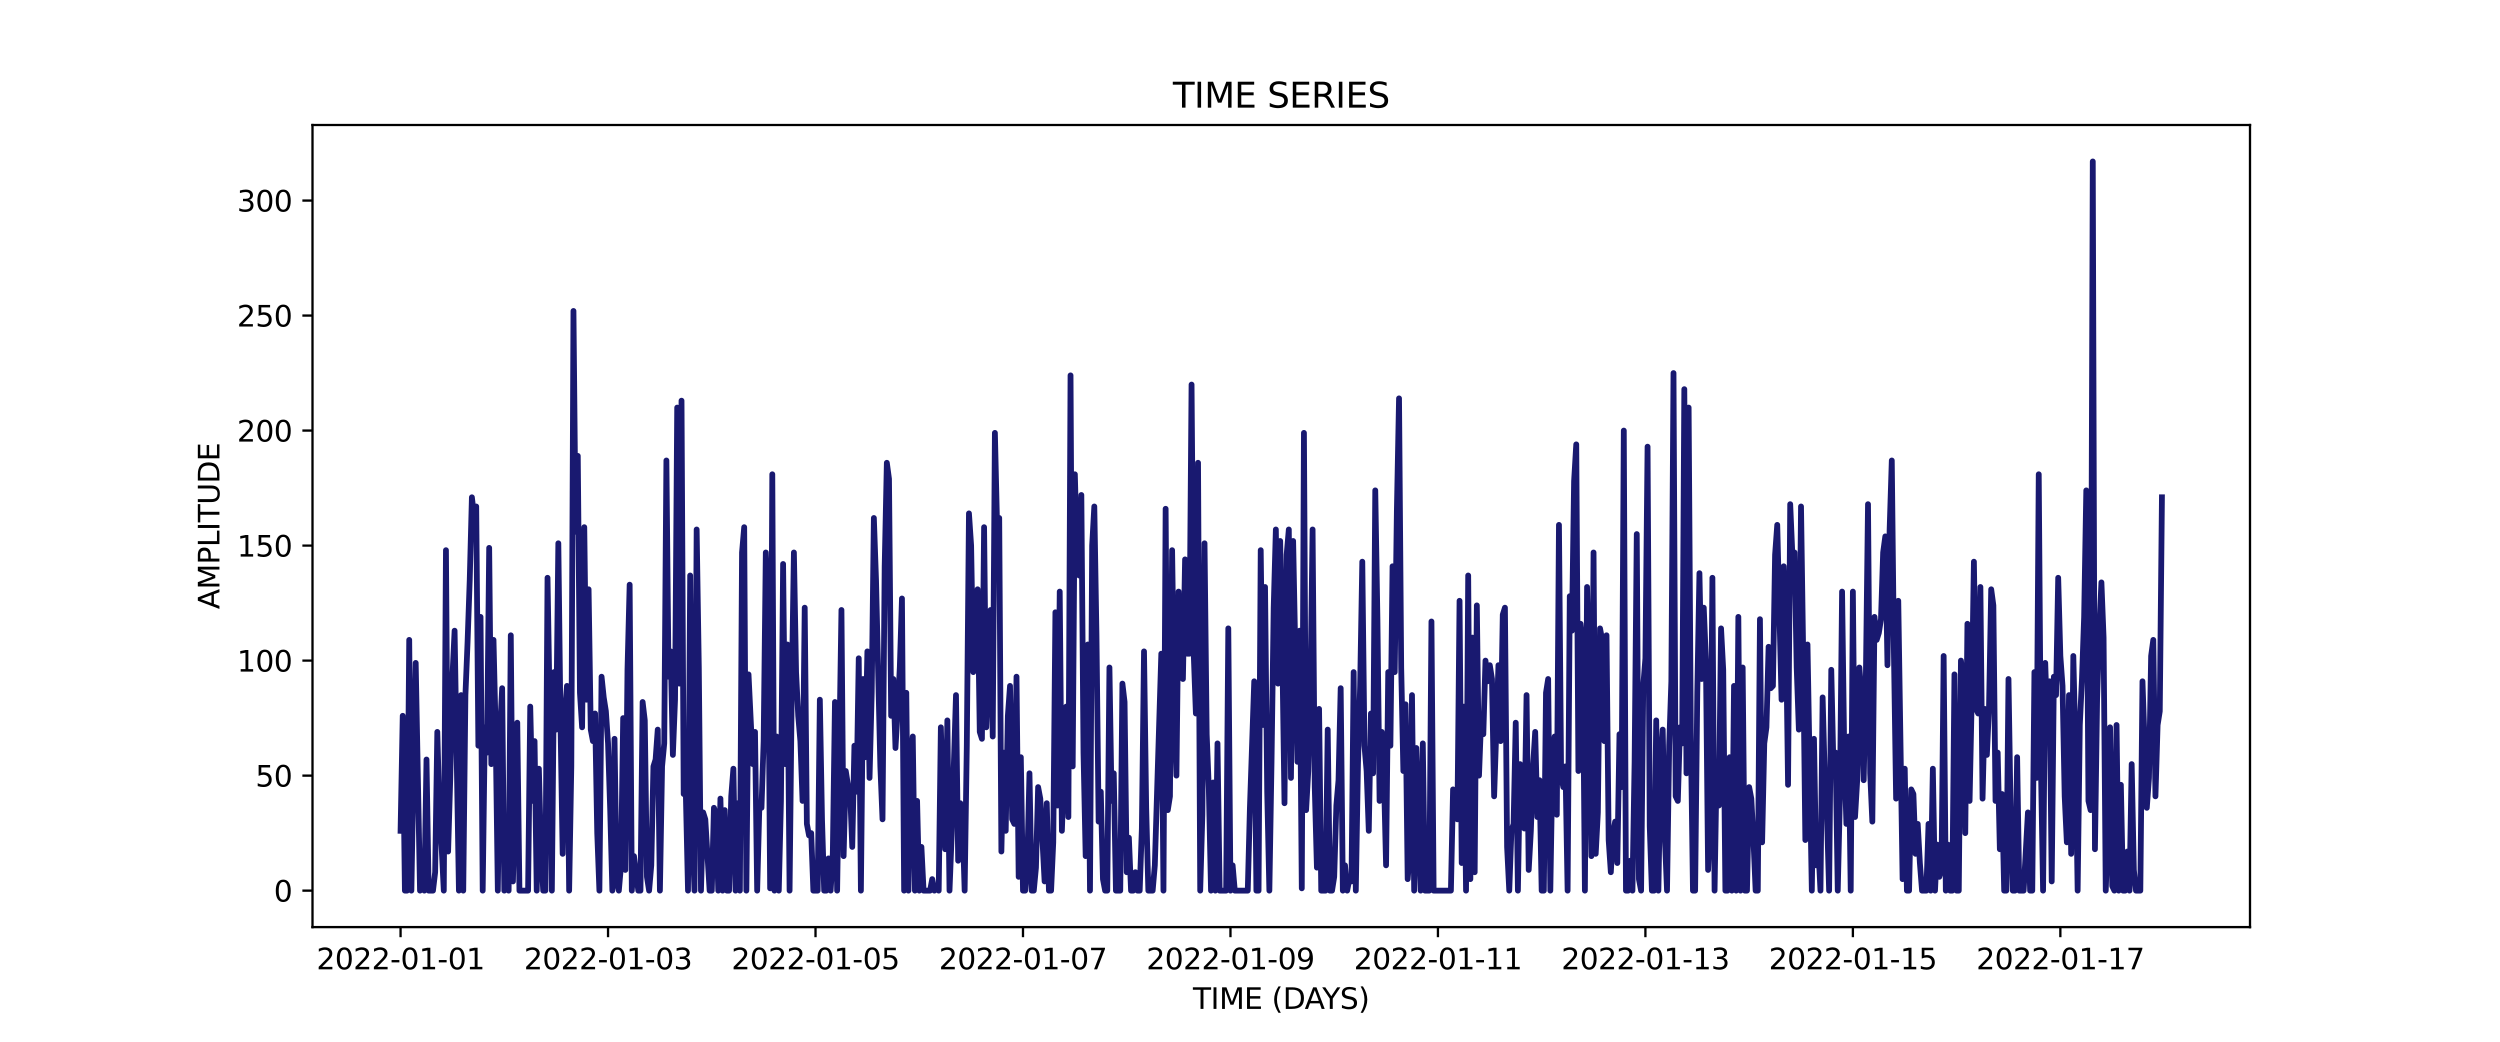<?xml version="1.0" encoding="utf-8" standalone="no"?>
<!DOCTYPE svg PUBLIC "-//W3C//DTD SVG 1.1//EN"
  "http://www.w3.org/Graphics/SVG/1.1/DTD/svg11.dtd">
<svg xmlns:xlink="http://www.w3.org/1999/xlink" width="864pt" height="360pt" viewBox="0 0 864 360" xmlns="http://www.w3.org/2000/svg" version="1.1">
 <defs>
  <style type="text/css">*{stroke-linejoin: round; stroke-linecap: butt}</style>
 </defs>
 <g id="figure_1">
  <g id="patch_1">
   <path d="M 0 360 
L 864 360 
L 864 0 
L 0 0 
z
" style="fill: #ffffff"/>
  </g>
  <g id="axes_1">
   <g id="patch_2">
    <path d="M 108 320.4 
L 777.6 320.4 
L 777.6 43.2 
L 108 43.2 
z
" style="fill: #ffffff"/>
   </g>
   <g id="matplotlib.axis_1">
    <g id="xtick_1">
     <g id="line2d_1">
      <defs>
       <path id="mad207895d0" d="M 0 0 
L 0 3.5 
" style="stroke: #000000; stroke-width: 0.8"/>
      </defs>
      <g>
       <use xlink:href="#mad207895d0" x="138.436" y="320.4" style="stroke: #000000; stroke-width: 0.8"/>
      </g>
     </g>
     <g id="text_1">
      <!-- 2022-01-01 -->
      <g transform="translate(109.379 334.998) scale(0.1 -0.1)">
       <defs>
        <path id="DejaVuSans-32" d="M 1228 531 
L 3431 531 
L 3431 0 
L 469 0 
L 469 531 
Q 828 903 1448 1529 
Q 2069 2156 2228 2338 
Q 2531 2678 2651 2914 
Q 2772 3150 2772 3378 
Q 2772 3750 2511 3984 
Q 2250 4219 1831 4219 
Q 1534 4219 1204 4116 
Q 875 4013 500 3803 
L 500 4441 
Q 881 4594 1212 4672 
Q 1544 4750 1819 4750 
Q 2544 4750 2975 4387 
Q 3406 4025 3406 3419 
Q 3406 3131 3298 2873 
Q 3191 2616 2906 2266 
Q 2828 2175 2409 1742 
Q 1991 1309 1228 531 
z
" transform="scale(0.016)"/>
        <path id="DejaVuSans-30" d="M 2034 4250 
Q 1547 4250 1301 3770 
Q 1056 3291 1056 2328 
Q 1056 1369 1301 889 
Q 1547 409 2034 409 
Q 2525 409 2770 889 
Q 3016 1369 3016 2328 
Q 3016 3291 2770 3770 
Q 2525 4250 2034 4250 
z
M 2034 4750 
Q 2819 4750 3233 4129 
Q 3647 3509 3647 2328 
Q 3647 1150 3233 529 
Q 2819 -91 2034 -91 
Q 1250 -91 836 529 
Q 422 1150 422 2328 
Q 422 3509 836 4129 
Q 1250 4750 2034 4750 
z
" transform="scale(0.016)"/>
        <path id="DejaVuSans-2d" d="M 313 2009 
L 1997 2009 
L 1997 1497 
L 313 1497 
L 313 2009 
z
" transform="scale(0.016)"/>
        <path id="DejaVuSans-31" d="M 794 531 
L 1825 531 
L 1825 4091 
L 703 3866 
L 703 4441 
L 1819 4666 
L 2450 4666 
L 2450 531 
L 3481 531 
L 3481 0 
L 794 0 
L 794 531 
z
" transform="scale(0.016)"/>
       </defs>
       <use xlink:href="#DejaVuSans-32"/>
       <use xlink:href="#DejaVuSans-30" x="63.623"/>
       <use xlink:href="#DejaVuSans-32" x="127.246"/>
       <use xlink:href="#DejaVuSans-32" x="190.869"/>
       <use xlink:href="#DejaVuSans-2d" x="254.492"/>
       <use xlink:href="#DejaVuSans-30" x="290.576"/>
       <use xlink:href="#DejaVuSans-31" x="354.199"/>
       <use xlink:href="#DejaVuSans-2d" x="417.822"/>
       <use xlink:href="#DejaVuSans-30" x="453.906"/>
       <use xlink:href="#DejaVuSans-31" x="517.529"/>
      </g>
     </g>
    </g>
    <g id="xtick_2">
     <g id="line2d_2">
      <g>
       <use xlink:href="#mad207895d0" x="210.139" y="320.4" style="stroke: #000000; stroke-width: 0.8"/>
      </g>
     </g>
     <g id="text_2">
      <!-- 2022-01-03 -->
      <g transform="translate(181.081 334.998) scale(0.1 -0.1)">
       <defs>
        <path id="DejaVuSans-33" d="M 2597 2516 
Q 3050 2419 3304 2112 
Q 3559 1806 3559 1356 
Q 3559 666 3084 287 
Q 2609 -91 1734 -91 
Q 1441 -91 1130 -33 
Q 819 25 488 141 
L 488 750 
Q 750 597 1062 519 
Q 1375 441 1716 441 
Q 2309 441 2620 675 
Q 2931 909 2931 1356 
Q 2931 1769 2642 2001 
Q 2353 2234 1838 2234 
L 1294 2234 
L 1294 2753 
L 1863 2753 
Q 2328 2753 2575 2939 
Q 2822 3125 2822 3475 
Q 2822 3834 2567 4026 
Q 2313 4219 1838 4219 
Q 1578 4219 1281 4162 
Q 984 4106 628 3988 
L 628 4550 
Q 988 4650 1302 4700 
Q 1616 4750 1894 4750 
Q 2613 4750 3031 4423 
Q 3450 4097 3450 3541 
Q 3450 3153 3228 2886 
Q 3006 2619 2597 2516 
z
" transform="scale(0.016)"/>
       </defs>
       <use xlink:href="#DejaVuSans-32"/>
       <use xlink:href="#DejaVuSans-30" x="63.623"/>
       <use xlink:href="#DejaVuSans-32" x="127.246"/>
       <use xlink:href="#DejaVuSans-32" x="190.869"/>
       <use xlink:href="#DejaVuSans-2d" x="254.492"/>
       <use xlink:href="#DejaVuSans-30" x="290.576"/>
       <use xlink:href="#DejaVuSans-31" x="354.199"/>
       <use xlink:href="#DejaVuSans-2d" x="417.822"/>
       <use xlink:href="#DejaVuSans-30" x="453.906"/>
       <use xlink:href="#DejaVuSans-33" x="517.529"/>
      </g>
     </g>
    </g>
    <g id="xtick_3">
     <g id="line2d_3">
      <g>
       <use xlink:href="#mad207895d0" x="281.842" y="320.4" style="stroke: #000000; stroke-width: 0.8"/>
      </g>
     </g>
     <g id="text_3">
      <!-- 2022-01-05 -->
      <g transform="translate(252.784 334.998) scale(0.1 -0.1)">
       <defs>
        <path id="DejaVuSans-35" d="M 691 4666 
L 3169 4666 
L 3169 4134 
L 1269 4134 
L 1269 2991 
Q 1406 3038 1543 3061 
Q 1681 3084 1819 3084 
Q 2600 3084 3056 2656 
Q 3513 2228 3513 1497 
Q 3513 744 3044 326 
Q 2575 -91 1722 -91 
Q 1428 -91 1123 -41 
Q 819 9 494 109 
L 494 744 
Q 775 591 1075 516 
Q 1375 441 1709 441 
Q 2250 441 2565 725 
Q 2881 1009 2881 1497 
Q 2881 1984 2565 2268 
Q 2250 2553 1709 2553 
Q 1456 2553 1204 2497 
Q 953 2441 691 2322 
L 691 4666 
z
" transform="scale(0.016)"/>
       </defs>
       <use xlink:href="#DejaVuSans-32"/>
       <use xlink:href="#DejaVuSans-30" x="63.623"/>
       <use xlink:href="#DejaVuSans-32" x="127.246"/>
       <use xlink:href="#DejaVuSans-32" x="190.869"/>
       <use xlink:href="#DejaVuSans-2d" x="254.492"/>
       <use xlink:href="#DejaVuSans-30" x="290.576"/>
       <use xlink:href="#DejaVuSans-31" x="354.199"/>
       <use xlink:href="#DejaVuSans-2d" x="417.822"/>
       <use xlink:href="#DejaVuSans-30" x="453.906"/>
       <use xlink:href="#DejaVuSans-35" x="517.529"/>
      </g>
     </g>
    </g>
    <g id="xtick_4">
     <g id="line2d_4">
      <g>
       <use xlink:href="#mad207895d0" x="353.545" y="320.4" style="stroke: #000000; stroke-width: 0.8"/>
      </g>
     </g>
     <g id="text_4">
      <!-- 2022-01-07 -->
      <g transform="translate(324.487 334.998) scale(0.1 -0.1)">
       <defs>
        <path id="DejaVuSans-37" d="M 525 4666 
L 3525 4666 
L 3525 4397 
L 1831 0 
L 1172 0 
L 2766 4134 
L 525 4134 
L 525 4666 
z
" transform="scale(0.016)"/>
       </defs>
       <use xlink:href="#DejaVuSans-32"/>
       <use xlink:href="#DejaVuSans-30" x="63.623"/>
       <use xlink:href="#DejaVuSans-32" x="127.246"/>
       <use xlink:href="#DejaVuSans-32" x="190.869"/>
       <use xlink:href="#DejaVuSans-2d" x="254.492"/>
       <use xlink:href="#DejaVuSans-30" x="290.576"/>
       <use xlink:href="#DejaVuSans-31" x="354.199"/>
       <use xlink:href="#DejaVuSans-2d" x="417.822"/>
       <use xlink:href="#DejaVuSans-30" x="453.906"/>
       <use xlink:href="#DejaVuSans-37" x="517.529"/>
      </g>
     </g>
    </g>
    <g id="xtick_5">
     <g id="line2d_5">
      <g>
       <use xlink:href="#mad207895d0" x="425.248" y="320.4" style="stroke: #000000; stroke-width: 0.8"/>
      </g>
     </g>
     <g id="text_5">
      <!-- 2022-01-09 -->
      <g transform="translate(396.19 334.998) scale(0.1 -0.1)">
       <defs>
        <path id="DejaVuSans-39" d="M 703 97 
L 703 672 
Q 941 559 1184 500 
Q 1428 441 1663 441 
Q 2288 441 2617 861 
Q 2947 1281 2994 2138 
Q 2813 1869 2534 1725 
Q 2256 1581 1919 1581 
Q 1219 1581 811 2004 
Q 403 2428 403 3163 
Q 403 3881 828 4315 
Q 1253 4750 1959 4750 
Q 2769 4750 3195 4129 
Q 3622 3509 3622 2328 
Q 3622 1225 3098 567 
Q 2575 -91 1691 -91 
Q 1453 -91 1209 -44 
Q 966 3 703 97 
z
M 1959 2075 
Q 2384 2075 2632 2365 
Q 2881 2656 2881 3163 
Q 2881 3666 2632 3958 
Q 2384 4250 1959 4250 
Q 1534 4250 1286 3958 
Q 1038 3666 1038 3163 
Q 1038 2656 1286 2365 
Q 1534 2075 1959 2075 
z
" transform="scale(0.016)"/>
       </defs>
       <use xlink:href="#DejaVuSans-32"/>
       <use xlink:href="#DejaVuSans-30" x="63.623"/>
       <use xlink:href="#DejaVuSans-32" x="127.246"/>
       <use xlink:href="#DejaVuSans-32" x="190.869"/>
       <use xlink:href="#DejaVuSans-2d" x="254.492"/>
       <use xlink:href="#DejaVuSans-30" x="290.576"/>
       <use xlink:href="#DejaVuSans-31" x="354.199"/>
       <use xlink:href="#DejaVuSans-2d" x="417.822"/>
       <use xlink:href="#DejaVuSans-30" x="453.906"/>
       <use xlink:href="#DejaVuSans-39" x="517.529"/>
      </g>
     </g>
    </g>
    <g id="xtick_6">
     <g id="line2d_6">
      <g>
       <use xlink:href="#mad207895d0" x="496.951" y="320.4" style="stroke: #000000; stroke-width: 0.8"/>
      </g>
     </g>
     <g id="text_6">
      <!-- 2022-01-11 -->
      <g transform="translate(467.893 334.998) scale(0.1 -0.1)">
       <use xlink:href="#DejaVuSans-32"/>
       <use xlink:href="#DejaVuSans-30" x="63.623"/>
       <use xlink:href="#DejaVuSans-32" x="127.246"/>
       <use xlink:href="#DejaVuSans-32" x="190.869"/>
       <use xlink:href="#DejaVuSans-2d" x="254.492"/>
       <use xlink:href="#DejaVuSans-30" x="290.576"/>
       <use xlink:href="#DejaVuSans-31" x="354.199"/>
       <use xlink:href="#DejaVuSans-2d" x="417.822"/>
       <use xlink:href="#DejaVuSans-31" x="453.906"/>
       <use xlink:href="#DejaVuSans-31" x="517.529"/>
      </g>
     </g>
    </g>
    <g id="xtick_7">
     <g id="line2d_7">
      <g>
       <use xlink:href="#mad207895d0" x="568.653" y="320.4" style="stroke: #000000; stroke-width: 0.8"/>
      </g>
     </g>
     <g id="text_7">
      <!-- 2022-01-13 -->
      <g transform="translate(539.596 334.998) scale(0.1 -0.1)">
       <use xlink:href="#DejaVuSans-32"/>
       <use xlink:href="#DejaVuSans-30" x="63.623"/>
       <use xlink:href="#DejaVuSans-32" x="127.246"/>
       <use xlink:href="#DejaVuSans-32" x="190.869"/>
       <use xlink:href="#DejaVuSans-2d" x="254.492"/>
       <use xlink:href="#DejaVuSans-30" x="290.576"/>
       <use xlink:href="#DejaVuSans-31" x="354.199"/>
       <use xlink:href="#DejaVuSans-2d" x="417.822"/>
       <use xlink:href="#DejaVuSans-31" x="453.906"/>
       <use xlink:href="#DejaVuSans-33" x="517.529"/>
      </g>
     </g>
    </g>
    <g id="xtick_8">
     <g id="line2d_8">
      <g>
       <use xlink:href="#mad207895d0" x="640.356" y="320.4" style="stroke: #000000; stroke-width: 0.8"/>
      </g>
     </g>
     <g id="text_8">
      <!-- 2022-01-15 -->
      <g transform="translate(611.298 334.998) scale(0.1 -0.1)">
       <use xlink:href="#DejaVuSans-32"/>
       <use xlink:href="#DejaVuSans-30" x="63.623"/>
       <use xlink:href="#DejaVuSans-32" x="127.246"/>
       <use xlink:href="#DejaVuSans-32" x="190.869"/>
       <use xlink:href="#DejaVuSans-2d" x="254.492"/>
       <use xlink:href="#DejaVuSans-30" x="290.576"/>
       <use xlink:href="#DejaVuSans-31" x="354.199"/>
       <use xlink:href="#DejaVuSans-2d" x="417.822"/>
       <use xlink:href="#DejaVuSans-31" x="453.906"/>
       <use xlink:href="#DejaVuSans-35" x="517.529"/>
      </g>
     </g>
    </g>
    <g id="xtick_9">
     <g id="line2d_9">
      <g>
       <use xlink:href="#mad207895d0" x="712.059" y="320.4" style="stroke: #000000; stroke-width: 0.8"/>
      </g>
     </g>
     <g id="text_9">
      <!-- 2022-01-17 -->
      <g transform="translate(683.001 334.998) scale(0.1 -0.1)">
       <use xlink:href="#DejaVuSans-32"/>
       <use xlink:href="#DejaVuSans-30" x="63.623"/>
       <use xlink:href="#DejaVuSans-32" x="127.246"/>
       <use xlink:href="#DejaVuSans-32" x="190.869"/>
       <use xlink:href="#DejaVuSans-2d" x="254.492"/>
       <use xlink:href="#DejaVuSans-30" x="290.576"/>
       <use xlink:href="#DejaVuSans-31" x="354.199"/>
       <use xlink:href="#DejaVuSans-2d" x="417.822"/>
       <use xlink:href="#DejaVuSans-31" x="453.906"/>
       <use xlink:href="#DejaVuSans-37" x="517.529"/>
      </g>
     </g>
    </g>
    <g id="text_10">
     <!-- TIME (DAYS) -->
     <g transform="translate(412.284 348.677) scale(0.1 -0.1)">
      <defs>
       <path id="DejaVuSans-54" d="M -19 4666 
L 3928 4666 
L 3928 4134 
L 2272 4134 
L 2272 0 
L 1638 0 
L 1638 4134 
L -19 4134 
L -19 4666 
z
" transform="scale(0.016)"/>
       <path id="DejaVuSans-49" d="M 628 4666 
L 1259 4666 
L 1259 0 
L 628 0 
L 628 4666 
z
" transform="scale(0.016)"/>
       <path id="DejaVuSans-4d" d="M 628 4666 
L 1569 4666 
L 2759 1491 
L 3956 4666 
L 4897 4666 
L 4897 0 
L 4281 0 
L 4281 4097 
L 3078 897 
L 2444 897 
L 1241 4097 
L 1241 0 
L 628 0 
L 628 4666 
z
" transform="scale(0.016)"/>
       <path id="DejaVuSans-45" d="M 628 4666 
L 3578 4666 
L 3578 4134 
L 1259 4134 
L 1259 2753 
L 3481 2753 
L 3481 2222 
L 1259 2222 
L 1259 531 
L 3634 531 
L 3634 0 
L 628 0 
L 628 4666 
z
" transform="scale(0.016)"/>
       <path id="DejaVuSans-20" transform="scale(0.016)"/>
       <path id="DejaVuSans-28" d="M 1984 4856 
Q 1566 4138 1362 3434 
Q 1159 2731 1159 2009 
Q 1159 1288 1364 580 
Q 1569 -128 1984 -844 
L 1484 -844 
Q 1016 -109 783 600 
Q 550 1309 550 2009 
Q 550 2706 781 3412 
Q 1013 4119 1484 4856 
L 1984 4856 
z
" transform="scale(0.016)"/>
       <path id="DejaVuSans-44" d="M 1259 4147 
L 1259 519 
L 2022 519 
Q 2988 519 3436 956 
Q 3884 1394 3884 2338 
Q 3884 3275 3436 3711 
Q 2988 4147 2022 4147 
L 1259 4147 
z
M 628 4666 
L 1925 4666 
Q 3281 4666 3915 4102 
Q 4550 3538 4550 2338 
Q 4550 1131 3912 565 
Q 3275 0 1925 0 
L 628 0 
L 628 4666 
z
" transform="scale(0.016)"/>
       <path id="DejaVuSans-41" d="M 2188 4044 
L 1331 1722 
L 3047 1722 
L 2188 4044 
z
M 1831 4666 
L 2547 4666 
L 4325 0 
L 3669 0 
L 3244 1197 
L 1141 1197 
L 716 0 
L 50 0 
L 1831 4666 
z
" transform="scale(0.016)"/>
       <path id="DejaVuSans-59" d="M -13 4666 
L 666 4666 
L 1959 2747 
L 3244 4666 
L 3922 4666 
L 2272 2222 
L 2272 0 
L 1638 0 
L 1638 2222 
L -13 4666 
z
" transform="scale(0.016)"/>
       <path id="DejaVuSans-53" d="M 3425 4513 
L 3425 3897 
Q 3066 4069 2747 4153 
Q 2428 4238 2131 4238 
Q 1616 4238 1336 4038 
Q 1056 3838 1056 3469 
Q 1056 3159 1242 3001 
Q 1428 2844 1947 2747 
L 2328 2669 
Q 3034 2534 3370 2195 
Q 3706 1856 3706 1288 
Q 3706 609 3251 259 
Q 2797 -91 1919 -91 
Q 1588 -91 1214 -16 
Q 841 59 441 206 
L 441 856 
Q 825 641 1194 531 
Q 1563 422 1919 422 
Q 2459 422 2753 634 
Q 3047 847 3047 1241 
Q 3047 1584 2836 1778 
Q 2625 1972 2144 2069 
L 1759 2144 
Q 1053 2284 737 2584 
Q 422 2884 422 3419 
Q 422 4038 858 4394 
Q 1294 4750 2059 4750 
Q 2388 4750 2728 4690 
Q 3069 4631 3425 4513 
z
" transform="scale(0.016)"/>
       <path id="DejaVuSans-29" d="M 513 4856 
L 1013 4856 
Q 1481 4119 1714 3412 
Q 1947 2706 1947 2009 
Q 1947 1309 1714 600 
Q 1481 -109 1013 -844 
L 513 -844 
Q 928 -128 1133 580 
Q 1338 1288 1338 2009 
Q 1338 2731 1133 3434 
Q 928 4138 513 4856 
z
" transform="scale(0.016)"/>
      </defs>
      <use xlink:href="#DejaVuSans-54"/>
      <use xlink:href="#DejaVuSans-49" x="61.084"/>
      <use xlink:href="#DejaVuSans-4d" x="90.576"/>
      <use xlink:href="#DejaVuSans-45" x="176.855"/>
      <use xlink:href="#DejaVuSans-20" x="240.039"/>
      <use xlink:href="#DejaVuSans-28" x="271.826"/>
      <use xlink:href="#DejaVuSans-44" x="310.84"/>
      <use xlink:href="#DejaVuSans-41" x="386.092"/>
      <use xlink:href="#DejaVuSans-59" x="446.75"/>
      <use xlink:href="#DejaVuSans-53" x="507.834"/>
      <use xlink:href="#DejaVuSans-29" x="571.311"/>
     </g>
    </g>
   </g>
   <g id="matplotlib.axis_2">
    <g id="ytick_1">
     <g id="line2d_10">
      <defs>
       <path id="m0c66f27f94" d="M 0 0 
L -3.5 0 
" style="stroke: #000000; stroke-width: 0.8"/>
      </defs>
      <g>
       <use xlink:href="#m0c66f27f94" x="108" y="307.8" style="stroke: #000000; stroke-width: 0.8"/>
      </g>
     </g>
     <g id="text_11">
      <!-- 0 -->
      <g transform="translate(94.638 311.599) scale(0.1 -0.1)">
       <use xlink:href="#DejaVuSans-30"/>
      </g>
     </g>
    </g>
    <g id="ytick_2">
     <g id="line2d_11">
      <g>
       <use xlink:href="#m0c66f27f94" x="108" y="268.052" style="stroke: #000000; stroke-width: 0.8"/>
      </g>
     </g>
     <g id="text_12">
      <!-- 50 -->
      <g transform="translate(88.275 271.852) scale(0.1 -0.1)">
       <use xlink:href="#DejaVuSans-35"/>
       <use xlink:href="#DejaVuSans-30" x="63.623"/>
      </g>
     </g>
    </g>
    <g id="ytick_3">
     <g id="line2d_12">
      <g>
       <use xlink:href="#m0c66f27f94" x="108" y="228.305" style="stroke: #000000; stroke-width: 0.8"/>
      </g>
     </g>
     <g id="text_13">
      <!-- 100 -->
      <g transform="translate(81.912 232.104) scale(0.1 -0.1)">
       <use xlink:href="#DejaVuSans-31"/>
       <use xlink:href="#DejaVuSans-30" x="63.623"/>
       <use xlink:href="#DejaVuSans-30" x="127.246"/>
      </g>
     </g>
    </g>
    <g id="ytick_4">
     <g id="line2d_13">
      <g>
       <use xlink:href="#m0c66f27f94" x="108" y="188.557" style="stroke: #000000; stroke-width: 0.8"/>
      </g>
     </g>
     <g id="text_14">
      <!-- 150 -->
      <g transform="translate(81.912 192.356) scale(0.1 -0.1)">
       <use xlink:href="#DejaVuSans-31"/>
       <use xlink:href="#DejaVuSans-35" x="63.623"/>
       <use xlink:href="#DejaVuSans-30" x="127.246"/>
      </g>
     </g>
    </g>
    <g id="ytick_5">
     <g id="line2d_14">
      <g>
       <use xlink:href="#m0c66f27f94" x="108" y="148.809" style="stroke: #000000; stroke-width: 0.8"/>
      </g>
     </g>
     <g id="text_15">
      <!-- 200 -->
      <g transform="translate(81.912 152.609) scale(0.1 -0.1)">
       <use xlink:href="#DejaVuSans-32"/>
       <use xlink:href="#DejaVuSans-30" x="63.623"/>
       <use xlink:href="#DejaVuSans-30" x="127.246"/>
      </g>
     </g>
    </g>
    <g id="ytick_6">
     <g id="line2d_15">
      <g>
       <use xlink:href="#m0c66f27f94" x="108" y="109.062" style="stroke: #000000; stroke-width: 0.8"/>
      </g>
     </g>
     <g id="text_16">
      <!-- 250 -->
      <g transform="translate(81.912 112.861) scale(0.1 -0.1)">
       <use xlink:href="#DejaVuSans-32"/>
       <use xlink:href="#DejaVuSans-35" x="63.623"/>
       <use xlink:href="#DejaVuSans-30" x="127.246"/>
      </g>
     </g>
    </g>
    <g id="ytick_7">
     <g id="line2d_16">
      <g>
       <use xlink:href="#m0c66f27f94" x="108" y="69.314" style="stroke: #000000; stroke-width: 0.8"/>
      </g>
     </g>
     <g id="text_17">
      <!-- 300 -->
      <g transform="translate(81.912 73.113) scale(0.1 -0.1)">
       <use xlink:href="#DejaVuSans-33"/>
       <use xlink:href="#DejaVuSans-30" x="63.623"/>
       <use xlink:href="#DejaVuSans-30" x="127.246"/>
      </g>
     </g>
    </g>
    <g id="text_18">
     <!-- AMPLITUDE -->
     <g transform="translate(75.833 210.533) rotate(-90) scale(0.1 -0.1)">
      <defs>
       <path id="DejaVuSans-50" d="M 1259 4147 
L 1259 2394 
L 2053 2394 
Q 2494 2394 2734 2622 
Q 2975 2850 2975 3272 
Q 2975 3691 2734 3919 
Q 2494 4147 2053 4147 
L 1259 4147 
z
M 628 4666 
L 2053 4666 
Q 2838 4666 3239 4311 
Q 3641 3956 3641 3272 
Q 3641 2581 3239 2228 
Q 2838 1875 2053 1875 
L 1259 1875 
L 1259 0 
L 628 0 
L 628 4666 
z
" transform="scale(0.016)"/>
       <path id="DejaVuSans-4c" d="M 628 4666 
L 1259 4666 
L 1259 531 
L 3531 531 
L 3531 0 
L 628 0 
L 628 4666 
z
" transform="scale(0.016)"/>
       <path id="DejaVuSans-55" d="M 556 4666 
L 1191 4666 
L 1191 1831 
Q 1191 1081 1462 751 
Q 1734 422 2344 422 
Q 2950 422 3222 751 
Q 3494 1081 3494 1831 
L 3494 4666 
L 4128 4666 
L 4128 1753 
Q 4128 841 3676 375 
Q 3225 -91 2344 -91 
Q 1459 -91 1007 375 
Q 556 841 556 1753 
L 556 4666 
z
" transform="scale(0.016)"/>
      </defs>
      <use xlink:href="#DejaVuSans-41"/>
      <use xlink:href="#DejaVuSans-4d" x="68.408"/>
      <use xlink:href="#DejaVuSans-50" x="154.688"/>
      <use xlink:href="#DejaVuSans-4c" x="214.99"/>
      <use xlink:href="#DejaVuSans-49" x="270.703"/>
      <use xlink:href="#DejaVuSans-54" x="300.195"/>
      <use xlink:href="#DejaVuSans-55" x="361.279"/>
      <use xlink:href="#DejaVuSans-44" x="434.473"/>
      <use xlink:href="#DejaVuSans-45" x="511.475"/>
     </g>
    </g>
   </g>
   <g id="line2d_17">
    <path d="M 138.436 287.131 
L 139.183 247.384 
L 139.93 307.8 
L 140.677 307.8 
L 141.424 221.15 
L 142.171 307.8 
L 142.918 264.873 
L 143.665 229.1 
L 145.159 307.8 
L 145.905 295.876 
L 146.652 307.8 
L 147.399 262.488 
L 148.146 307.8 
L 149.64 307.8 
L 150.387 301.44 
L 151.134 252.948 
L 151.881 280.772 
L 152.628 292.696 
L 153.374 307.8 
L 154.121 190.147 
L 154.868 294.286 
L 155.615 268.847 
L 156.362 233.869 
L 157.109 217.97 
L 158.603 307.8 
L 159.35 240.229 
L 160.097 307.8 
L 160.844 240.229 
L 161.59 221.945 
L 162.337 200.481 
L 163.084 171.863 
L 163.831 178.223 
L 164.578 175.043 
L 165.325 257.718 
L 166.072 213.201 
L 166.819 307.8 
L 167.566 251.358 
L 168.313 260.103 
L 169.059 189.352 
L 169.806 264.078 
L 170.553 221.15 
L 171.3 252.948 
L 172.047 307.8 
L 172.794 252.948 
L 173.541 237.844 
L 174.288 307.8 
L 175.035 299.85 
L 175.782 307.8 
L 176.529 219.56 
L 177.275 304.62 
L 178.022 272.027 
L 178.769 249.768 
L 179.516 307.8 
L 182.504 307.8 
L 183.251 244.204 
L 183.998 276.797 
L 184.744 256.128 
L 185.491 307.8 
L 186.238 265.668 
L 186.985 294.286 
L 187.732 307.8 
L 188.479 307.8 
L 189.226 199.686 
L 189.973 244.999 
L 190.72 307.8 
L 191.467 232.279 
L 192.213 252.153 
L 192.96 187.762 
L 193.707 249.768 
L 194.454 295.081 
L 195.201 246.589 
L 195.948 237.049 
L 196.695 307.8 
L 197.442 264.873 
L 198.189 107.472 
L 198.936 183.787 
L 199.683 157.554 
L 200.429 239.434 
L 201.176 251.358 
L 201.923 182.197 
L 202.67 241.819 
L 203.417 203.661 
L 204.164 252.153 
L 204.911 256.128 
L 205.658 246.589 
L 206.405 287.926 
L 207.152 307.8 
L 207.898 233.869 
L 208.645 241.024 
L 209.392 245.794 
L 210.139 256.923 
L 210.886 279.977 
L 211.633 307.8 
L 212.38 255.333 
L 213.127 304.62 
L 213.874 307.8 
L 214.621 299.056 
L 215.368 248.179 
L 216.114 300.645 
L 216.861 231.485 
L 217.608 202.071 
L 218.355 307.8 
L 219.102 295.876 
L 220.596 307.8 
L 221.343 307.8 
L 222.09 242.614 
L 222.837 248.974 
L 223.583 303.03 
L 224.33 307.8 
L 225.077 299.056 
L 225.824 264.873 
L 226.571 262.488 
L 227.318 252.153 
L 228.065 307.8 
L 228.812 264.873 
L 229.559 256.923 
L 230.306 159.144 
L 231.053 233.869 
L 231.799 225.125 
L 232.546 260.898 
L 233.293 241.819 
L 234.04 140.86 
L 234.787 236.254 
L 235.534 138.475 
L 236.281 274.412 
L 237.028 274.412 
L 237.775 307.8 
L 238.522 198.891 
L 239.268 287.131 
L 240.015 307.8 
L 240.762 182.992 
L 241.509 230.69 
L 242.256 307.8 
L 243.003 280.772 
L 243.75 283.156 
L 245.244 307.8 
L 245.991 307.8 
L 246.738 279.182 
L 247.484 281.567 
L 248.231 307.8 
L 248.978 276.002 
L 249.725 307.8 
L 250.472 279.977 
L 251.219 307.8 
L 251.966 307.8 
L 252.713 275.207 
L 253.46 265.668 
L 254.207 307.8 
L 254.953 277.592 
L 255.7 307.8 
L 256.447 190.942 
L 257.194 182.197 
L 257.941 307.8 
L 258.688 233.074 
L 260.182 264.078 
L 260.929 252.948 
L 261.676 307.8 
L 262.423 279.182 
L 263.169 279.182 
L 263.916 256.128 
L 264.663 190.942 
L 265.41 209.226 
L 266.157 307.005 
L 266.904 163.914 
L 267.651 307.8 
L 268.398 254.538 
L 269.145 307.8 
L 269.892 276.797 
L 270.638 194.917 
L 271.385 264.078 
L 272.132 222.74 
L 272.879 307.8 
L 273.626 238.639 
L 274.373 190.942 
L 275.12 232.279 
L 275.867 247.384 
L 276.614 256.128 
L 277.361 276.797 
L 278.108 210.021 
L 278.854 284.746 
L 279.601 288.721 
L 280.348 287.926 
L 281.095 307.8 
L 282.589 307.8 
L 283.336 241.819 
L 284.083 283.156 
L 284.83 307.8 
L 285.577 307.8 
L 286.323 296.671 
L 287.07 307.8 
L 287.817 295.081 
L 288.564 242.614 
L 289.311 307.8 
L 290.805 210.816 
L 291.552 295.876 
L 292.299 266.462 
L 293.046 271.232 
L 293.793 273.617 
L 294.539 292.696 
L 295.286 257.718 
L 296.033 273.617 
L 296.78 227.51 
L 297.527 307.8 
L 298.274 234.664 
L 299.021 261.693 
L 299.768 225.125 
L 300.515 268.847 
L 301.262 239.434 
L 302.008 179.018 
L 302.755 200.481 
L 304.249 264.873 
L 304.996 283.156 
L 305.743 195.712 
L 306.49 159.939 
L 307.237 165.503 
L 307.984 247.384 
L 308.731 234.664 
L 309.478 258.513 
L 310.224 245.794 
L 310.971 230.69 
L 311.718 206.841 
L 312.465 307.8 
L 313.212 239.434 
L 313.959 307.8 
L 314.706 262.488 
L 315.453 254.538 
L 316.2 307.8 
L 316.947 276.797 
L 317.693 307.8 
L 318.44 292.696 
L 319.187 307.8 
L 321.428 307.8 
L 322.175 303.825 
L 322.922 307.8 
L 323.669 306.21 
L 324.416 307.8 
L 325.163 251.358 
L 325.909 279.182 
L 326.656 293.491 
L 327.403 248.974 
L 328.15 307.8 
L 328.897 288.721 
L 330.391 240.229 
L 331.138 297.466 
L 331.885 277.592 
L 332.632 283.156 
L 333.378 307.8 
L 334.125 257.718 
L 334.872 177.428 
L 335.619 188.557 
L 336.366 232.279 
L 337.113 229.895 
L 337.86 203.661 
L 338.607 252.948 
L 339.354 255.333 
L 340.101 182.197 
L 340.848 251.358 
L 341.594 229.1 
L 342.341 210.816 
L 343.088 254.538 
L 343.835 149.604 
L 344.582 181.403 
L 345.329 179.018 
L 346.076 294.286 
L 346.823 260.103 
L 347.57 287.131 
L 348.317 247.384 
L 349.063 237.049 
L 349.81 283.156 
L 350.557 284.746 
L 351.304 233.869 
L 352.051 303.03 
L 352.798 261.693 
L 353.545 307.8 
L 354.292 307.8 
L 355.039 298.261 
L 355.786 267.257 
L 356.533 307.8 
L 357.279 307.8 
L 358.026 299.85 
L 358.773 272.027 
L 359.52 276.002 
L 361.014 304.62 
L 361.761 277.592 
L 362.508 307.8 
L 363.255 307.8 
L 364.002 291.106 
L 364.748 211.611 
L 365.495 278.387 
L 366.242 204.456 
L 366.989 287.131 
L 368.483 244.204 
L 369.23 282.362 
L 369.977 129.731 
L 370.724 264.873 
L 371.471 163.914 
L 372.218 192.532 
L 372.964 198.891 
L 373.711 171.068 
L 374.458 260.103 
L 375.205 295.876 
L 375.952 222.74 
L 376.699 307.8 
L 377.446 188.557 
L 378.193 175.043 
L 378.94 219.56 
L 379.687 283.951 
L 380.433 273.617 
L 381.18 303.825 
L 381.927 307.8 
L 382.674 307.8 
L 383.421 230.69 
L 384.168 276.797 
L 384.915 267.257 
L 385.662 307.8 
L 387.156 307.8 
L 387.903 236.254 
L 388.649 242.614 
L 389.396 301.44 
L 390.143 289.516 
L 390.89 307.8 
L 391.637 307.8 
L 392.384 301.44 
L 393.131 307.8 
L 393.878 307.8 
L 394.625 286.336 
L 395.372 225.125 
L 396.118 279.182 
L 396.865 307.8 
L 398.359 307.8 
L 399.106 299.056 
L 401.347 225.92 
L 402.094 307.8 
L 402.841 175.838 
L 403.588 279.977 
L 404.334 275.207 
L 405.081 190.147 
L 405.828 241.819 
L 406.575 268.052 
L 407.322 204.456 
L 408.069 224.33 
L 408.816 234.664 
L 409.563 193.327 
L 410.31 225.92 
L 411.057 225.92 
L 411.803 132.91 
L 412.55 225.92 
L 413.297 246.589 
L 414.044 159.939 
L 414.791 307.8 
L 415.538 281.567 
L 416.285 187.762 
L 417.032 253.743 
L 417.779 272.822 
L 418.526 307.8 
L 419.273 270.437 
L 420.019 307.8 
L 420.766 256.923 
L 421.513 307.8 
L 423.754 307.8 
L 424.501 217.175 
L 425.248 307.8 
L 425.995 299.056 
L 426.742 307.8 
L 431.223 307.8 
L 431.97 279.182 
L 433.464 235.459 
L 434.211 307.8 
L 434.958 307.8 
L 435.704 190.147 
L 436.451 250.563 
L 437.198 202.866 
L 437.945 273.617 
L 438.692 307.8 
L 439.439 263.283 
L 440.186 210.021 
L 440.933 182.992 
L 441.68 236.254 
L 442.427 186.967 
L 443.173 225.92 
L 443.92 277.592 
L 444.667 191.737 
L 445.414 182.992 
L 446.161 268.847 
L 446.908 186.967 
L 448.402 263.283 
L 449.149 217.97 
L 449.896 307.005 
L 450.642 149.604 
L 451.389 279.977 
L 452.136 266.462 
L 452.883 238.639 
L 453.63 182.992 
L 454.377 272.027 
L 455.124 299.85 
L 455.871 244.999 
L 456.618 307.8 
L 458.112 307.8 
L 458.858 252.153 
L 459.605 307.8 
L 460.352 307.8 
L 461.099 303.03 
L 461.846 278.387 
L 462.593 269.642 
L 463.34 237.844 
L 464.087 307.8 
L 464.834 299.056 
L 465.581 307.8 
L 466.327 303.825 
L 467.074 304.62 
L 467.821 232.279 
L 468.568 307.8 
L 469.315 264.078 
L 470.062 237.049 
L 470.809 194.122 
L 471.556 257.718 
L 472.303 266.462 
L 473.05 287.131 
L 473.797 246.589 
L 474.543 267.257 
L 475.29 169.478 
L 476.037 213.996 
L 476.784 276.797 
L 477.531 252.948 
L 478.278 268.052 
L 479.025 299.056 
L 479.772 232.279 
L 480.519 257.718 
L 481.266 195.712 
L 482.012 232.279 
L 482.759 176.633 
L 483.506 137.68 
L 484.253 230.69 
L 485 266.462 
L 485.747 243.409 
L 486.494 303.825 
L 487.241 294.286 
L 487.988 240.229 
L 488.735 307.8 
L 489.482 258.513 
L 490.975 307.8 
L 491.722 256.923 
L 492.469 307.8 
L 493.963 307.8 
L 494.71 214.791 
L 495.457 307.8 
L 501.432 307.8 
L 502.179 272.822 
L 502.926 281.567 
L 503.673 283.156 
L 504.42 207.636 
L 505.167 298.261 
L 505.913 244.204 
L 506.66 307.8 
L 507.407 198.891 
L 508.154 303.825 
L 508.901 220.355 
L 509.648 301.44 
L 510.395 209.226 
L 511.142 268.052 
L 511.889 248.179 
L 512.636 253.743 
L 513.382 228.305 
L 514.129 235.459 
L 514.876 229.895 
L 515.623 234.664 
L 516.37 275.207 
L 517.864 229.895 
L 518.611 256.128 
L 519.358 212.406 
L 520.105 210.021 
L 520.852 292.696 
L 521.598 307.8 
L 522.345 287.131 
L 523.092 284.746 
L 523.839 249.768 
L 524.586 307.8 
L 525.333 264.078 
L 526.08 277.592 
L 526.827 286.336 
L 527.574 240.229 
L 528.321 300.645 
L 529.067 287.131 
L 529.814 264.873 
L 530.561 252.948 
L 531.308 282.362 
L 532.055 269.642 
L 532.802 307.8 
L 533.549 307.8 
L 534.296 239.434 
L 535.043 234.664 
L 535.79 307.8 
L 536.537 263.283 
L 537.283 254.538 
L 538.03 281.567 
L 538.777 181.403 
L 539.524 268.052 
L 540.271 272.027 
L 541.018 264.873 
L 541.765 307.8 
L 542.512 206.046 
L 543.259 217.97 
L 544.006 166.298 
L 544.752 153.579 
L 545.499 266.462 
L 546.246 215.585 
L 546.993 222.74 
L 547.74 307.8 
L 548.487 202.866 
L 549.234 240.229 
L 549.981 295.876 
L 550.728 190.942 
L 551.475 295.081 
L 552.222 280.772 
L 552.968 217.175 
L 553.715 221.15 
L 554.462 256.128 
L 555.209 219.56 
L 555.956 290.311 
L 556.703 301.44 
L 557.45 287.926 
L 558.197 283.951 
L 558.944 298.261 
L 559.691 253.743 
L 560.437 272.027 
L 561.184 148.809 
L 561.931 307.8 
L 562.678 307.8 
L 563.425 297.466 
L 564.172 307.8 
L 564.919 263.283 
L 565.666 184.582 
L 566.413 303.825 
L 567.16 307.8 
L 567.907 237.049 
L 568.653 227.51 
L 569.4 154.374 
L 570.147 285.541 
L 570.894 307.8 
L 571.641 307.8 
L 572.388 248.974 
L 573.135 307.8 
L 573.882 264.873 
L 574.629 252.153 
L 575.376 289.516 
L 576.122 307.8 
L 576.869 257.718 
L 577.616 235.459 
L 578.363 128.936 
L 579.11 275.207 
L 579.857 276.797 
L 580.604 251.358 
L 581.351 256.923 
L 582.098 134.5 
L 582.845 267.257 
L 583.592 140.86 
L 584.338 252.948 
L 585.085 307.8 
L 585.832 307.8 
L 586.579 239.434 
L 587.326 198.097 
L 588.073 234.664 
L 588.82 210.021 
L 589.567 228.305 
L 590.314 300.645 
L 591.061 283.156 
L 591.807 199.686 
L 592.554 307.8 
L 593.301 263.283 
L 594.048 278.387 
L 594.795 217.175 
L 595.542 231.485 
L 596.289 307.8 
L 597.036 307.8 
L 597.783 261.693 
L 598.53 307.8 
L 599.277 237.049 
L 600.023 307.8 
L 600.77 213.201 
L 601.517 307.8 
L 602.264 230.69 
L 603.011 307.8 
L 603.758 307.8 
L 604.505 272.027 
L 605.252 276.002 
L 605.999 290.311 
L 606.746 307.8 
L 607.492 307.8 
L 608.239 213.996 
L 608.986 291.106 
L 609.733 256.923 
L 610.48 251.358 
L 611.227 223.535 
L 611.974 237.844 
L 612.721 237.049 
L 613.468 191.737 
L 614.215 181.403 
L 615.708 241.819 
L 616.455 195.712 
L 617.202 214.791 
L 617.949 271.232 
L 618.696 174.248 
L 619.443 191.737 
L 620.19 190.942 
L 620.937 230.69 
L 621.684 252.153 
L 622.431 175.043 
L 623.177 225.92 
L 623.924 290.311 
L 624.671 222.74 
L 626.165 307.8 
L 626.912 255.333 
L 627.659 299.056 
L 628.406 292.696 
L 629.153 307.8 
L 629.9 241.024 
L 630.647 268.847 
L 631.393 281.567 
L 632.14 307.8 
L 632.887 231.485 
L 633.634 264.873 
L 634.381 260.103 
L 635.128 307.8 
L 635.875 275.207 
L 636.622 204.456 
L 637.369 260.103 
L 638.116 284.746 
L 638.862 254.538 
L 639.609 307.8 
L 640.356 204.456 
L 641.103 282.362 
L 641.85 269.642 
L 642.597 230.69 
L 643.344 240.229 
L 644.091 269.642 
L 644.838 234.664 
L 645.585 174.248 
L 646.332 267.257 
L 647.078 283.951 
L 647.825 213.201 
L 648.572 221.15 
L 649.319 218.765 
L 650.066 213.996 
L 650.813 190.942 
L 651.56 185.377 
L 652.307 229.895 
L 653.054 182.992 
L 653.801 159.144 
L 654.547 225.92 
L 655.294 276.002 
L 656.041 207.636 
L 657.535 303.825 
L 658.282 265.668 
L 659.029 307.8 
L 659.776 307.8 
L 660.523 272.822 
L 661.27 274.412 
L 662.017 295.081 
L 662.763 284.746 
L 663.51 298.261 
L 664.257 307.8 
L 665.751 307.8 
L 666.498 284.746 
L 667.245 307.8 
L 667.992 265.668 
L 668.739 307.8 
L 669.486 291.901 
L 670.232 303.03 
L 670.979 300.645 
L 671.726 226.715 
L 672.473 307.8 
L 673.22 291.901 
L 673.967 307.8 
L 674.714 307.8 
L 675.461 233.074 
L 676.208 307.8 
L 676.955 307.8 
L 677.702 228.305 
L 678.448 234.664 
L 679.195 287.926 
L 679.942 215.585 
L 680.689 276.797 
L 681.436 241.024 
L 682.183 194.122 
L 682.93 244.999 
L 683.677 246.589 
L 684.424 202.866 
L 685.171 276.002 
L 685.917 244.999 
L 686.664 260.898 
L 687.411 244.204 
L 688.158 203.661 
L 688.905 209.226 
L 689.652 276.797 
L 690.399 260.103 
L 691.146 293.491 
L 691.893 274.412 
L 692.64 307.8 
L 693.387 307.8 
L 694.133 234.664 
L 694.88 281.567 
L 695.627 307.8 
L 696.374 307.8 
L 697.121 261.693 
L 697.868 307.8 
L 699.362 307.8 
L 700.856 280.772 
L 701.602 307.8 
L 702.349 307.8 
L 703.096 232.279 
L 703.843 268.847 
L 704.59 163.914 
L 705.337 264.078 
L 706.084 307.8 
L 706.831 229.1 
L 707.578 252.153 
L 708.325 235.459 
L 709.072 304.62 
L 709.818 233.869 
L 710.565 240.229 
L 711.312 199.686 
L 712.059 226.715 
L 712.806 237.049 
L 713.553 275.207 
L 714.3 291.106 
L 715.047 240.229 
L 715.794 295.081 
L 716.541 226.715 
L 717.287 258.513 
L 718.034 307.8 
L 718.781 250.563 
L 719.528 234.664 
L 720.275 213.201 
L 721.022 169.478 
L 721.769 276.797 
L 722.516 279.977 
L 723.263 55.8 
L 724.01 293.491 
L 724.756 241.819 
L 725.503 217.97 
L 726.25 201.276 
L 726.997 220.355 
L 727.744 307.8 
L 728.491 286.336 
L 729.238 251.358 
L 729.985 306.21 
L 730.732 307.8 
L 731.479 250.563 
L 732.226 307.8 
L 732.972 271.232 
L 733.719 307.8 
L 734.466 307.8 
L 735.213 294.286 
L 735.96 307.8 
L 736.707 264.078 
L 737.454 300.645 
L 738.201 307.8 
L 739.695 307.8 
L 740.441 235.459 
L 741.935 279.182 
L 742.682 268.847 
L 743.429 226.715 
L 744.176 221.15 
L 744.923 275.207 
L 745.67 250.563 
L 746.417 245.794 
L 747.164 171.863 
L 747.164 171.863 
" clip-path="url(#pa157e4f95c)" style="fill: none; stroke: #191970; stroke-width: 2; stroke-linecap: square"/>
   </g>
   <g id="patch_3">
    <path d="M 108 320.4 
L 108 43.2 
" style="fill: none; stroke: #000000; stroke-width: 0.8; stroke-linejoin: miter; stroke-linecap: square"/>
   </g>
   <g id="patch_4">
    <path d="M 777.6 320.4 
L 777.6 43.2 
" style="fill: none; stroke: #000000; stroke-width: 0.8; stroke-linejoin: miter; stroke-linecap: square"/>
   </g>
   <g id="patch_5">
    <path d="M 108 320.4 
L 777.6 320.4 
" style="fill: none; stroke: #000000; stroke-width: 0.8; stroke-linejoin: miter; stroke-linecap: square"/>
   </g>
   <g id="patch_6">
    <path d="M 108 43.2 
L 777.6 43.2 
" style="fill: none; stroke: #000000; stroke-width: 0.8; stroke-linejoin: miter; stroke-linecap: square"/>
   </g>
   <g id="text_19">
    <!-- TIME SERIES -->
    <g transform="translate(405.351 37.2) scale(0.12 -0.12)">
     <defs>
      <path id="DejaVuSans-52" d="M 2841 2188 
Q 3044 2119 3236 1894 
Q 3428 1669 3622 1275 
L 4263 0 
L 3584 0 
L 2988 1197 
Q 2756 1666 2539 1819 
Q 2322 1972 1947 1972 
L 1259 1972 
L 1259 0 
L 628 0 
L 628 4666 
L 2053 4666 
Q 2853 4666 3247 4331 
Q 3641 3997 3641 3322 
Q 3641 2881 3436 2590 
Q 3231 2300 2841 2188 
z
M 1259 4147 
L 1259 2491 
L 2053 2491 
Q 2509 2491 2742 2702 
Q 2975 2913 2975 3322 
Q 2975 3731 2742 3939 
Q 2509 4147 2053 4147 
L 1259 4147 
z
" transform="scale(0.016)"/>
     </defs>
     <use xlink:href="#DejaVuSans-54"/>
     <use xlink:href="#DejaVuSans-49" x="61.084"/>
     <use xlink:href="#DejaVuSans-4d" x="90.576"/>
     <use xlink:href="#DejaVuSans-45" x="176.855"/>
     <use xlink:href="#DejaVuSans-20" x="240.039"/>
     <use xlink:href="#DejaVuSans-53" x="271.826"/>
     <use xlink:href="#DejaVuSans-45" x="335.303"/>
     <use xlink:href="#DejaVuSans-52" x="398.486"/>
     <use xlink:href="#DejaVuSans-49" x="467.969"/>
     <use xlink:href="#DejaVuSans-45" x="497.461"/>
     <use xlink:href="#DejaVuSans-53" x="560.645"/>
    </g>
   </g>
  </g>
 </g>
 <defs>
  <clipPath id="pa157e4f95c">
   <rect x="108" y="43.2" width="669.6" height="277.2"/>
  </clipPath>
 </defs>
</svg>
